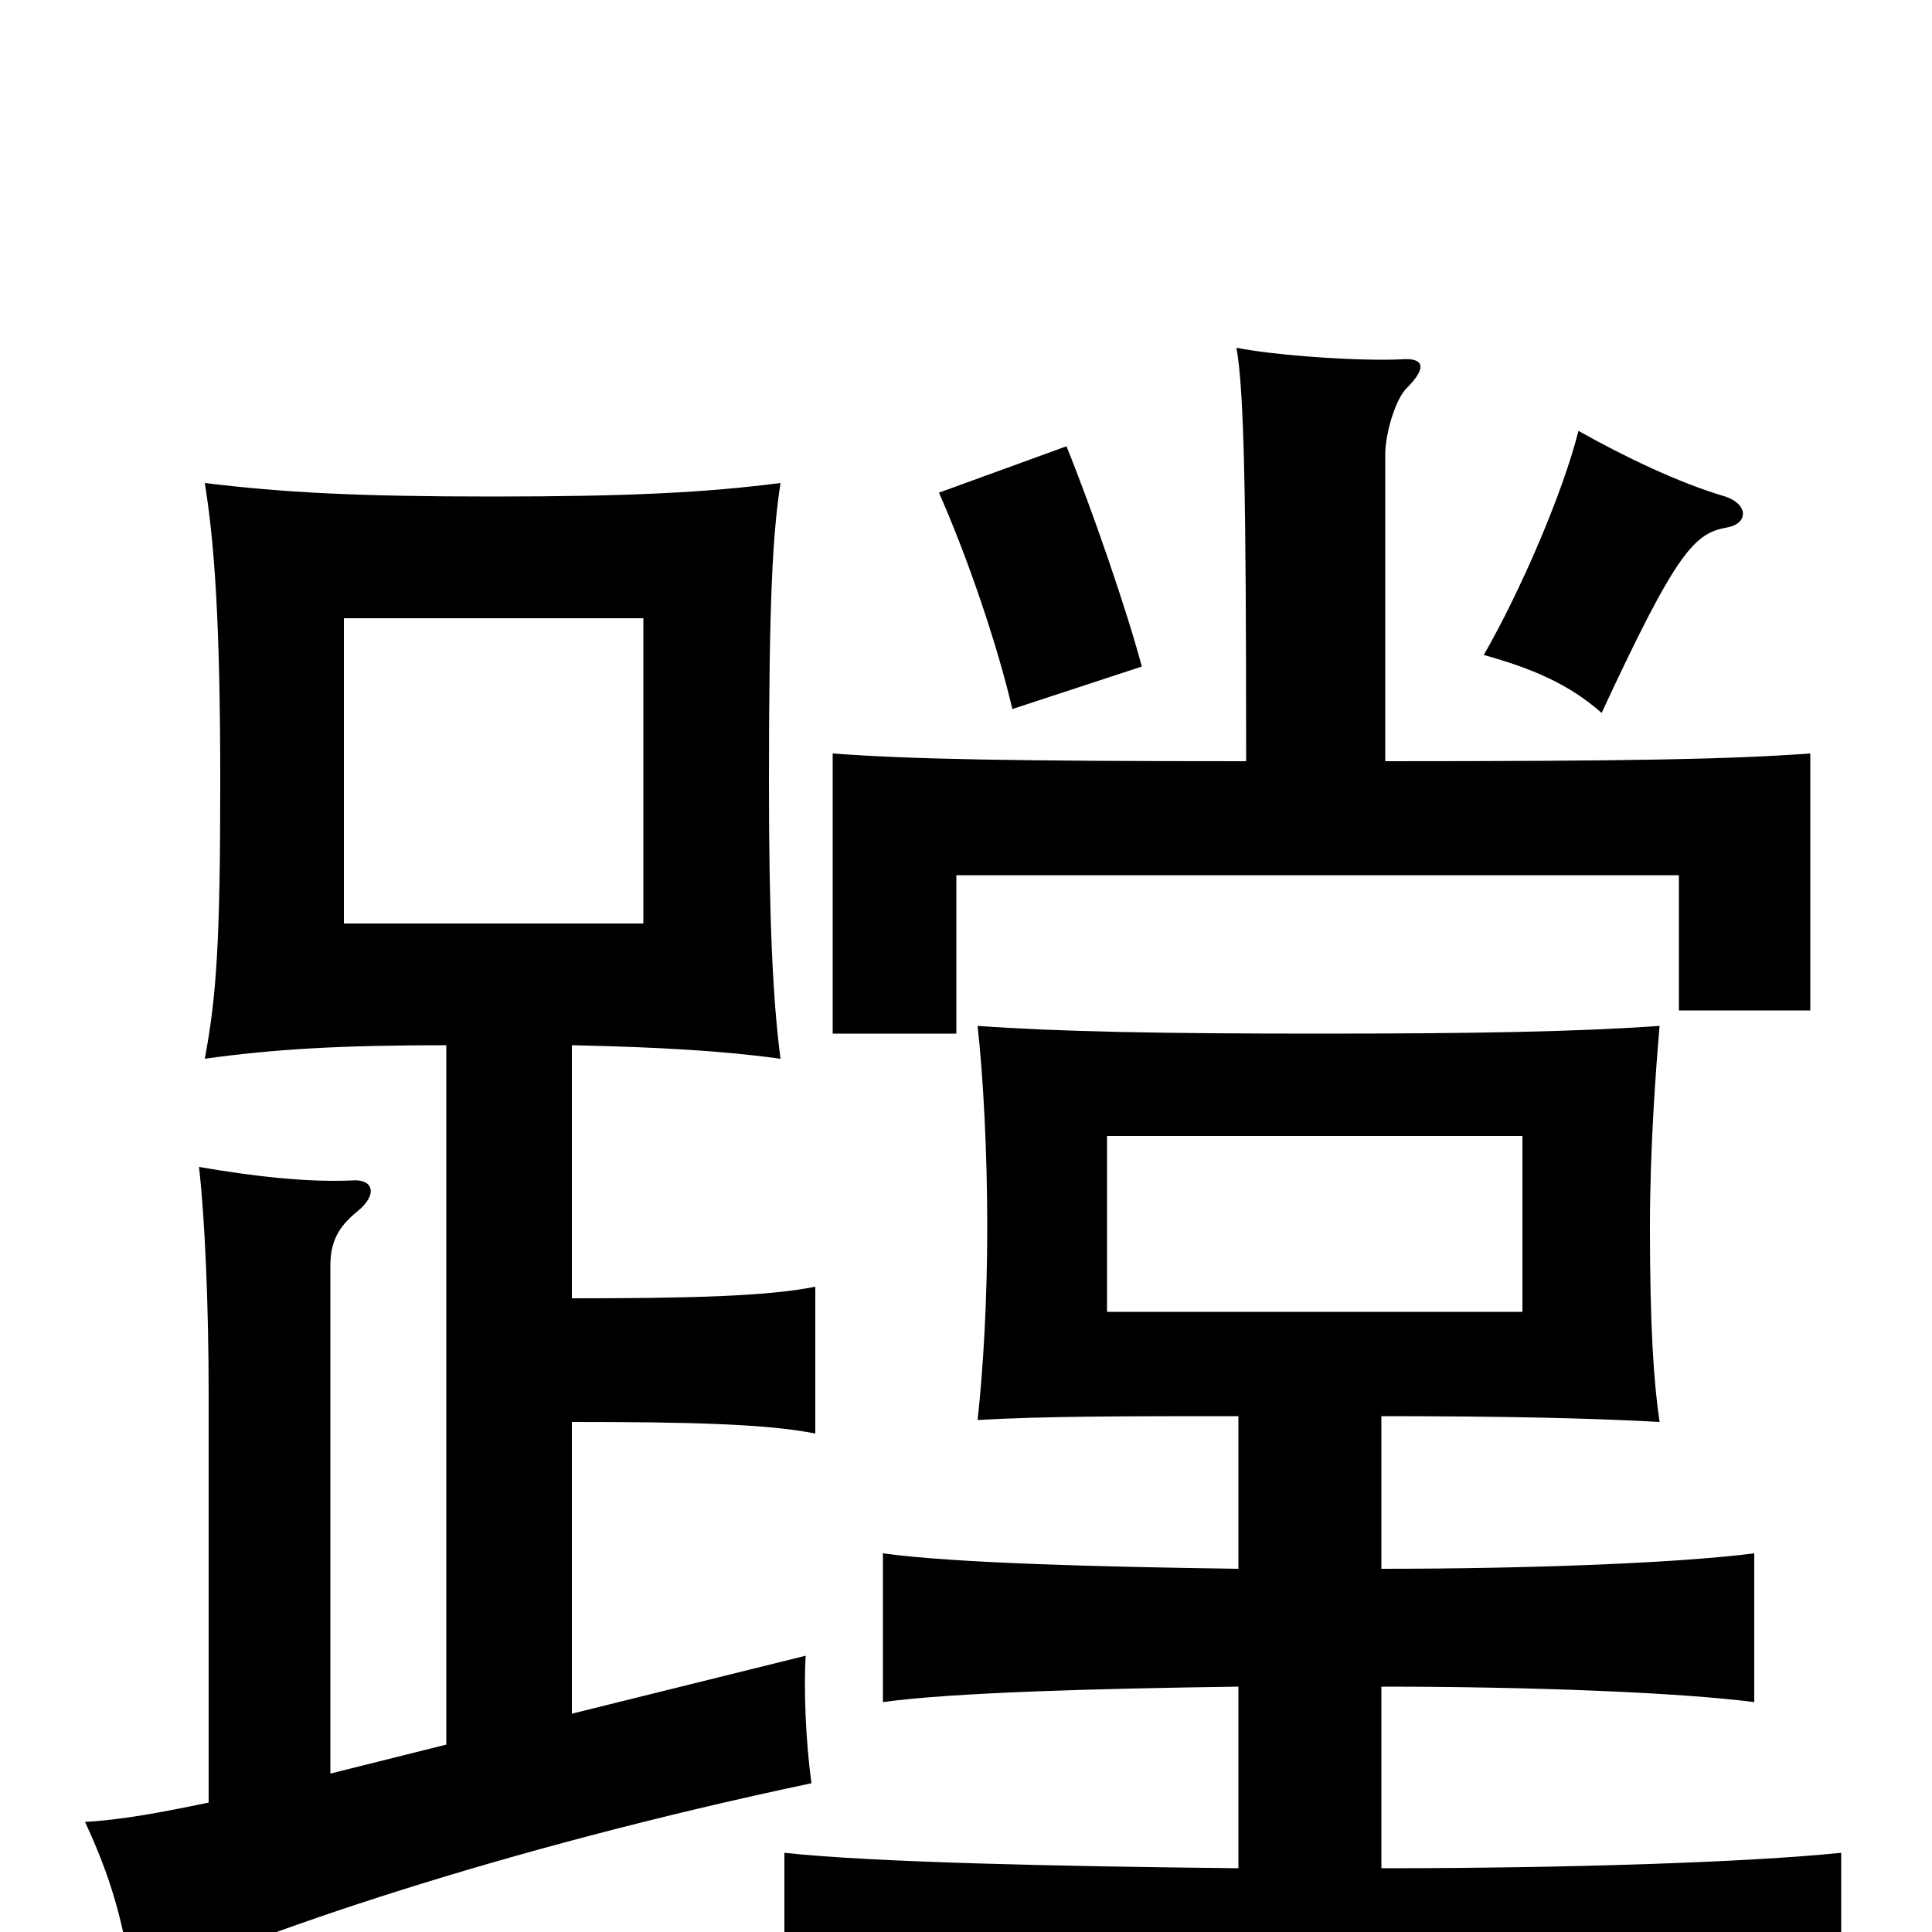 <svg xmlns="http://www.w3.org/2000/svg" viewBox="0 -1000 1000 1000">
	<path fill="#000000" d="M788 -321H573V-412H788ZM333 -522H178V-680H333ZM717 -606V-765C717 -775 722 -793 728 -799C739 -810 737 -815 725 -814C703 -813 660 -816 640 -820C644 -797 645 -744 645 -606C526 -606 471 -607 431 -610V-465H495V-547H869V-477H937V-610C895 -607 845 -606 717 -606ZM641 -127V-33C548 -34 452 -36 406 -41V36C460 30 582 28 687 28C793 28 899 30 953 36V-41C904 -36 811 -33 715 -33V-127C793 -127 869 -124 908 -119V-196C869 -191 793 -188 715 -188V-267C778 -267 823 -266 859 -264C856 -284 854 -313 854 -365C854 -405 857 -446 859 -469C817 -466 764 -465 683 -465C600 -465 548 -466 506 -469C509 -442 511 -403 511 -365C511 -328 509 -292 506 -265C540 -267 582 -267 641 -267V-188C568 -189 493 -191 457 -196V-119C493 -124 568 -126 641 -127ZM894 -727C905 -729 905 -739 893 -743C869 -750 840 -764 817 -777C809 -745 787 -694 768 -661C793 -654 812 -646 829 -631C868 -715 877 -724 894 -727ZM591 -655C583 -685 565 -737 552 -769L486 -745C501 -711 516 -667 524 -633ZM296 -328V-459C342 -458 375 -456 404 -452C400 -482 398 -525 398 -595C398 -691 400 -724 404 -750C365 -745 325 -743 255 -743C185 -743 147 -745 106 -750C111 -719 114 -678 114 -595C114 -512 112 -484 106 -452C142 -457 176 -459 231 -459V-97L171 -82V-345C171 -357 175 -365 185 -373C196 -382 193 -390 182 -389C159 -388 132 -391 103 -396C106 -370 108 -325 108 -278V-67C84 -62 63 -58 44 -57C57 -29 64 -6 69 30C131 1 259 -43 420 -77C417 -99 416 -125 417 -143L296 -113V-264C357 -264 397 -263 422 -258V-334C397 -329 357 -328 296 -328Z"/>
</svg>